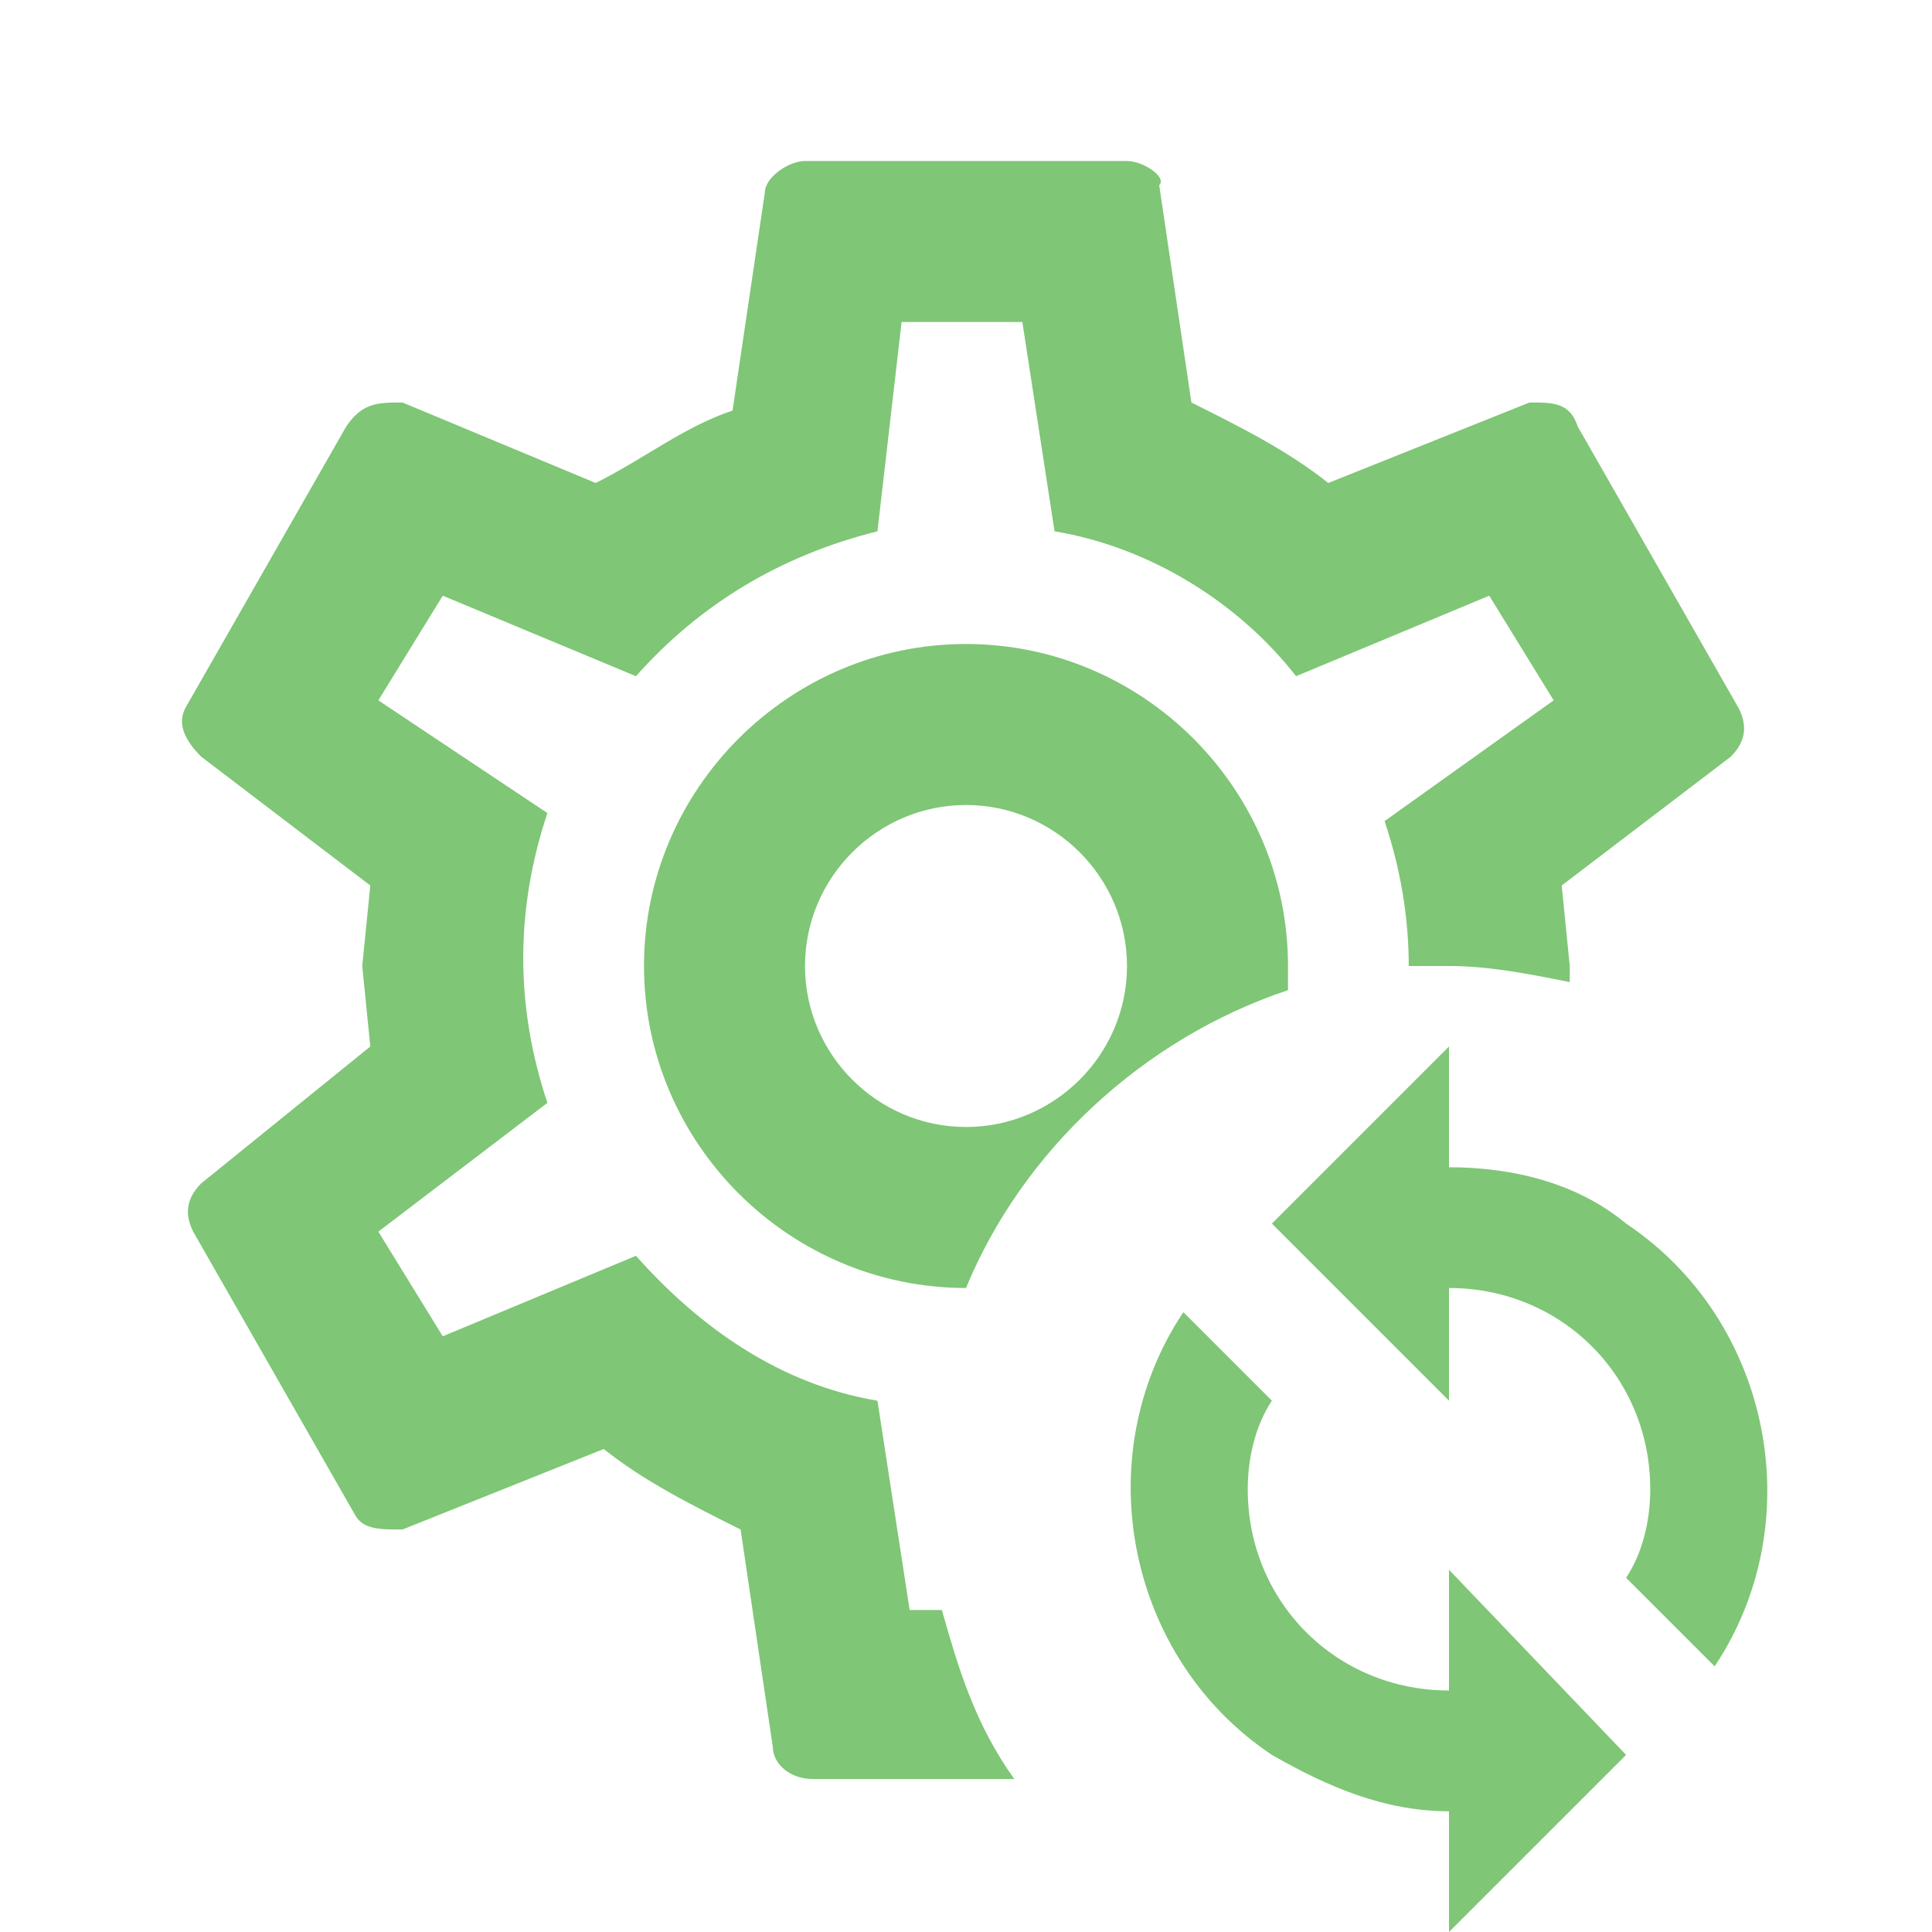<svg width="60" height="60" viewBox="0 0 60 60" fill="none" xmlns="http://www.w3.org/2000/svg">
<path d="M29.25 50H28.25L27.25 43.5C24.25 43 21.75 41.25 19.75 39L13.75 41.5L11.75 38.25L17 34.25C16 31.25 16 28.25 17 25.25L11.75 21.75L13.75 18.5L19.75 21C21.75 18.75 24.25 17.25 27.25 16.5L28 10H31.75L32.75 16.5C35.75 17 38.5 18.75 40.25 21L46.25 18.5L48.25 21.75L43 25.5C43.5 27 43.75 28.5 43.75 30H45C46.25 30 47.5 30.25 48.75 30.5V30L48.5 27.5L53.75 23.5C54.25 23 54.25 22.5 54 22L49 13.25C48.75 12.5 48.25 12.5 47.5 12.5L41.25 15C40 14 38.5 13.25 37 12.5L36 5.75C36.25 5.5 35.5 5 35 5H25C24.5 5 23.75 5.5 23.75 6L22.75 12.75C21.25 13.25 20 14.25 18.5 15L12.5 12.5C11.75 12.5 11.25 12.5 10.75 13.25L5.75 22C5.5 22.5 5.75 23 6.25 23.5L11.5 27.5L11.25 30L11.5 32.5L6.25 36.75C5.75 37.25 5.75 37.75 6 38.25L11 47C11.25 47.5 11.75 47.5 12.5 47.5L18.75 45C20 46 21.5 46.75 23 47.5L24 54.25C24 54.75 24.5 55.25 25.25 55.25H31.5C30.25 53.5 29.75 51.75 29.25 50ZM40 30.75V30C40 24.5 35.5 20 30 20C24.5 20 20 24.5 20 30C20 35.5 24.5 40 30 40C31.75 35.75 35.5 32.25 40 30.75ZM25 30C25 27.25 27.25 25 30 25C32.75 25 35 27.25 35 30C35 32.75 32.75 35 30 35C27.25 35 25 32.75 25 30ZM45 36.25V32.5L39.5 38L45 43.5V40C48.5 40 51.25 42.75 51.25 46.25C51.25 47.25 51 48.25 50.5 49L53.25 51.75C56.25 47.25 55 41 50.5 38C49 36.75 47 36.25 45 36.25ZM45 52.5C41.5 52.5 38.75 49.75 38.75 46.25C38.75 45.25 39 44.25 39.5 43.5L36.75 40.75C33.75 45.25 35 51.5 39.5 54.5C41.25 55.5 43 56.25 45 56.25V60L50.5 54.5L45 48.75V52.5Z" fill="#7FC676"/>
</svg>
